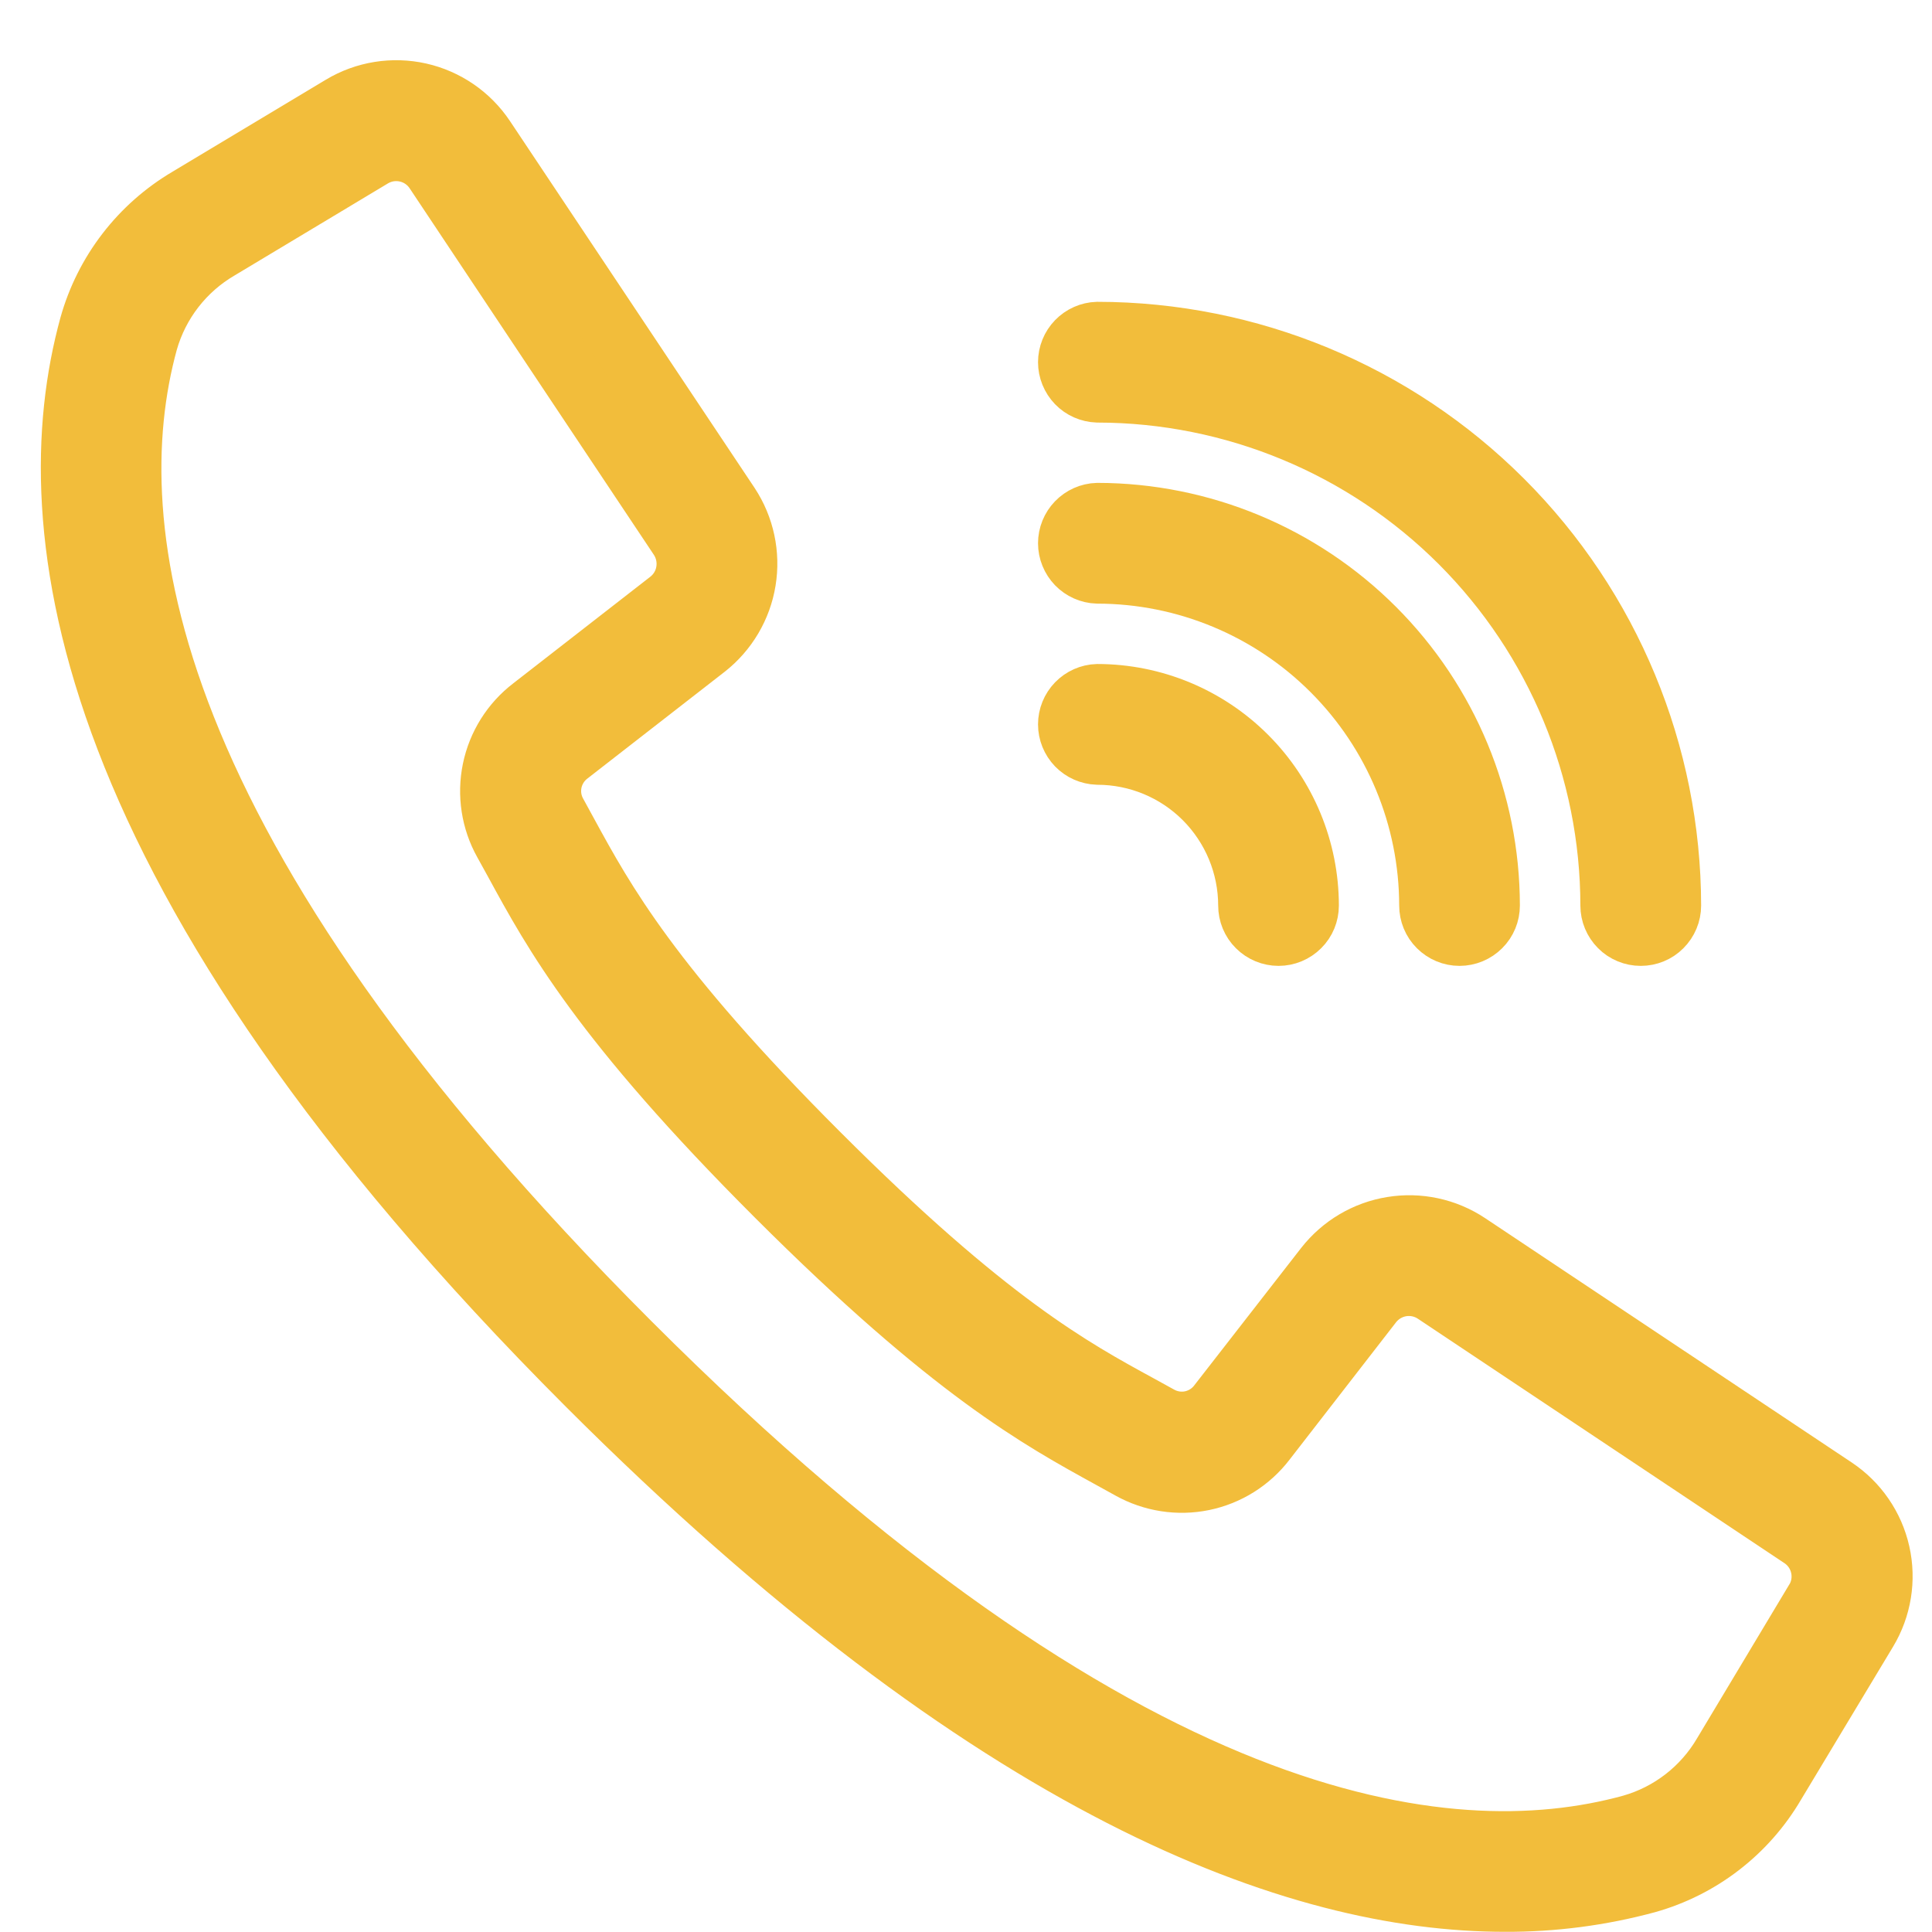 <svg width="24" height="24" viewBox="0 0 32 32" fill="none" xmlns="http://www.w3.org/2000/svg">
<path d="M30.391 24.638L24.319 20.591C23.948 20.345 23.497 20.248 23.057 20.32C22.617 20.391 22.221 20.626 21.946 20.977L20.177 23.251C20.067 23.396 19.908 23.496 19.73 23.534C19.552 23.571 19.367 23.543 19.208 23.455L18.87 23.269C17.757 22.662 16.366 21.904 13.57 19.109C10.773 16.314 10.015 14.923 9.407 13.81L9.223 13.473C9.133 13.314 9.104 13.128 9.141 12.949C9.178 12.77 9.278 12.611 9.423 12.5L11.696 10.732C12.046 10.457 12.281 10.06 12.352 9.621C12.424 9.181 12.327 8.73 12.082 8.358L8.031 2.283C7.779 1.906 7.393 1.64 6.95 1.54C6.508 1.441 6.044 1.515 5.656 1.748L3.116 3.272C2.318 3.741 1.732 4.502 1.483 5.394C0.569 8.725 1.257 14.475 9.727 22.947C16.465 29.685 21.482 31.497 24.929 31.497C25.723 31.5 26.513 31.397 27.279 31.19C28.17 30.94 28.93 30.355 29.399 29.556L30.926 27.018C31.16 26.629 31.236 26.165 31.136 25.721C31.037 25.278 30.77 24.89 30.391 24.638ZM30.064 26.503L28.541 29.043C28.205 29.618 27.659 30.042 27.018 30.224C23.942 31.069 18.568 30.37 10.437 22.237C2.305 14.105 1.603 8.735 2.447 5.658C2.63 5.016 3.054 4.469 3.631 4.132L6.17 2.608C6.339 2.507 6.541 2.475 6.733 2.519C6.925 2.562 7.093 2.678 7.202 2.843L9.401 6.145L11.248 8.915C11.354 9.076 11.396 9.272 11.365 9.463C11.335 9.653 11.233 9.826 11.081 9.945L8.808 11.713C8.473 11.969 8.242 12.337 8.157 12.75C8.072 13.162 8.138 13.592 8.344 13.959L8.525 14.287C9.163 15.459 9.958 16.917 12.86 19.817C15.763 22.717 17.218 23.508 18.39 24.153L18.718 24.334C19.086 24.539 19.515 24.606 19.928 24.521C20.34 24.436 20.708 24.205 20.964 23.87L22.73 21.592C22.849 21.44 23.022 21.338 23.212 21.307C23.403 21.276 23.599 21.318 23.76 21.425L29.832 25.474C29.997 25.583 30.112 25.751 30.155 25.943C30.199 26.135 30.166 26.337 30.064 26.506V26.503Z" fill="#F2BD3B" stroke="#F2BD3B" stroke-miterlimit="10"/>
<path d="M18.177 6.499C20.43 6.502 22.59 7.398 24.184 8.991C25.777 10.585 26.674 12.745 26.676 14.999C26.676 15.131 26.729 15.258 26.823 15.352C26.916 15.446 27.044 15.498 27.176 15.498C27.309 15.498 27.436 15.446 27.529 15.352C27.623 15.258 27.676 15.131 27.676 14.999C27.673 12.48 26.672 10.065 24.891 8.284C23.11 6.503 20.695 5.502 18.177 5.499C18.047 5.503 17.924 5.558 17.834 5.651C17.744 5.744 17.693 5.869 17.693 5.999C17.693 6.129 17.744 6.253 17.834 6.347C17.924 6.44 18.047 6.494 18.177 6.499Z" fill="#F2BD3B" stroke="#F2BD3B" stroke-miterlimit="10"/>
<path d="M18.177 9.498C19.634 9.5 21.032 10.081 22.062 11.112C23.093 12.143 23.673 13.54 23.675 14.998C23.675 15.13 23.727 15.258 23.821 15.351C23.915 15.445 24.042 15.498 24.174 15.498C24.307 15.498 24.434 15.445 24.528 15.351C24.622 15.258 24.674 15.13 24.674 14.998C24.672 13.275 23.987 11.623 22.769 10.405C21.551 9.186 19.899 8.5 18.177 8.498C18.047 8.502 17.924 8.557 17.834 8.65C17.744 8.743 17.693 8.868 17.693 8.998C17.693 9.128 17.744 9.252 17.834 9.346C17.924 9.439 18.047 9.494 18.177 9.498Z" fill="#F2BD3B" stroke="#F2BD3B" stroke-miterlimit="10"/>
<path d="M18.177 12.498C18.839 12.499 19.475 12.762 19.944 13.231C20.412 13.7 20.676 14.335 20.677 14.998C20.677 15.131 20.729 15.258 20.823 15.351C20.917 15.445 21.044 15.498 21.177 15.498C21.309 15.498 21.436 15.445 21.53 15.351C21.624 15.258 21.676 15.131 21.676 14.998C21.675 14.07 21.306 13.18 20.65 12.524C19.994 11.868 19.105 11.499 18.177 11.498C18.047 11.502 17.924 11.557 17.834 11.65C17.744 11.743 17.693 11.868 17.693 11.998C17.693 12.128 17.744 12.252 17.834 12.346C17.924 12.439 18.047 12.493 18.177 12.498Z" fill="#F2BD3B" stroke="#F2BD3B" stroke-miterlimit="10"/>
</svg>
